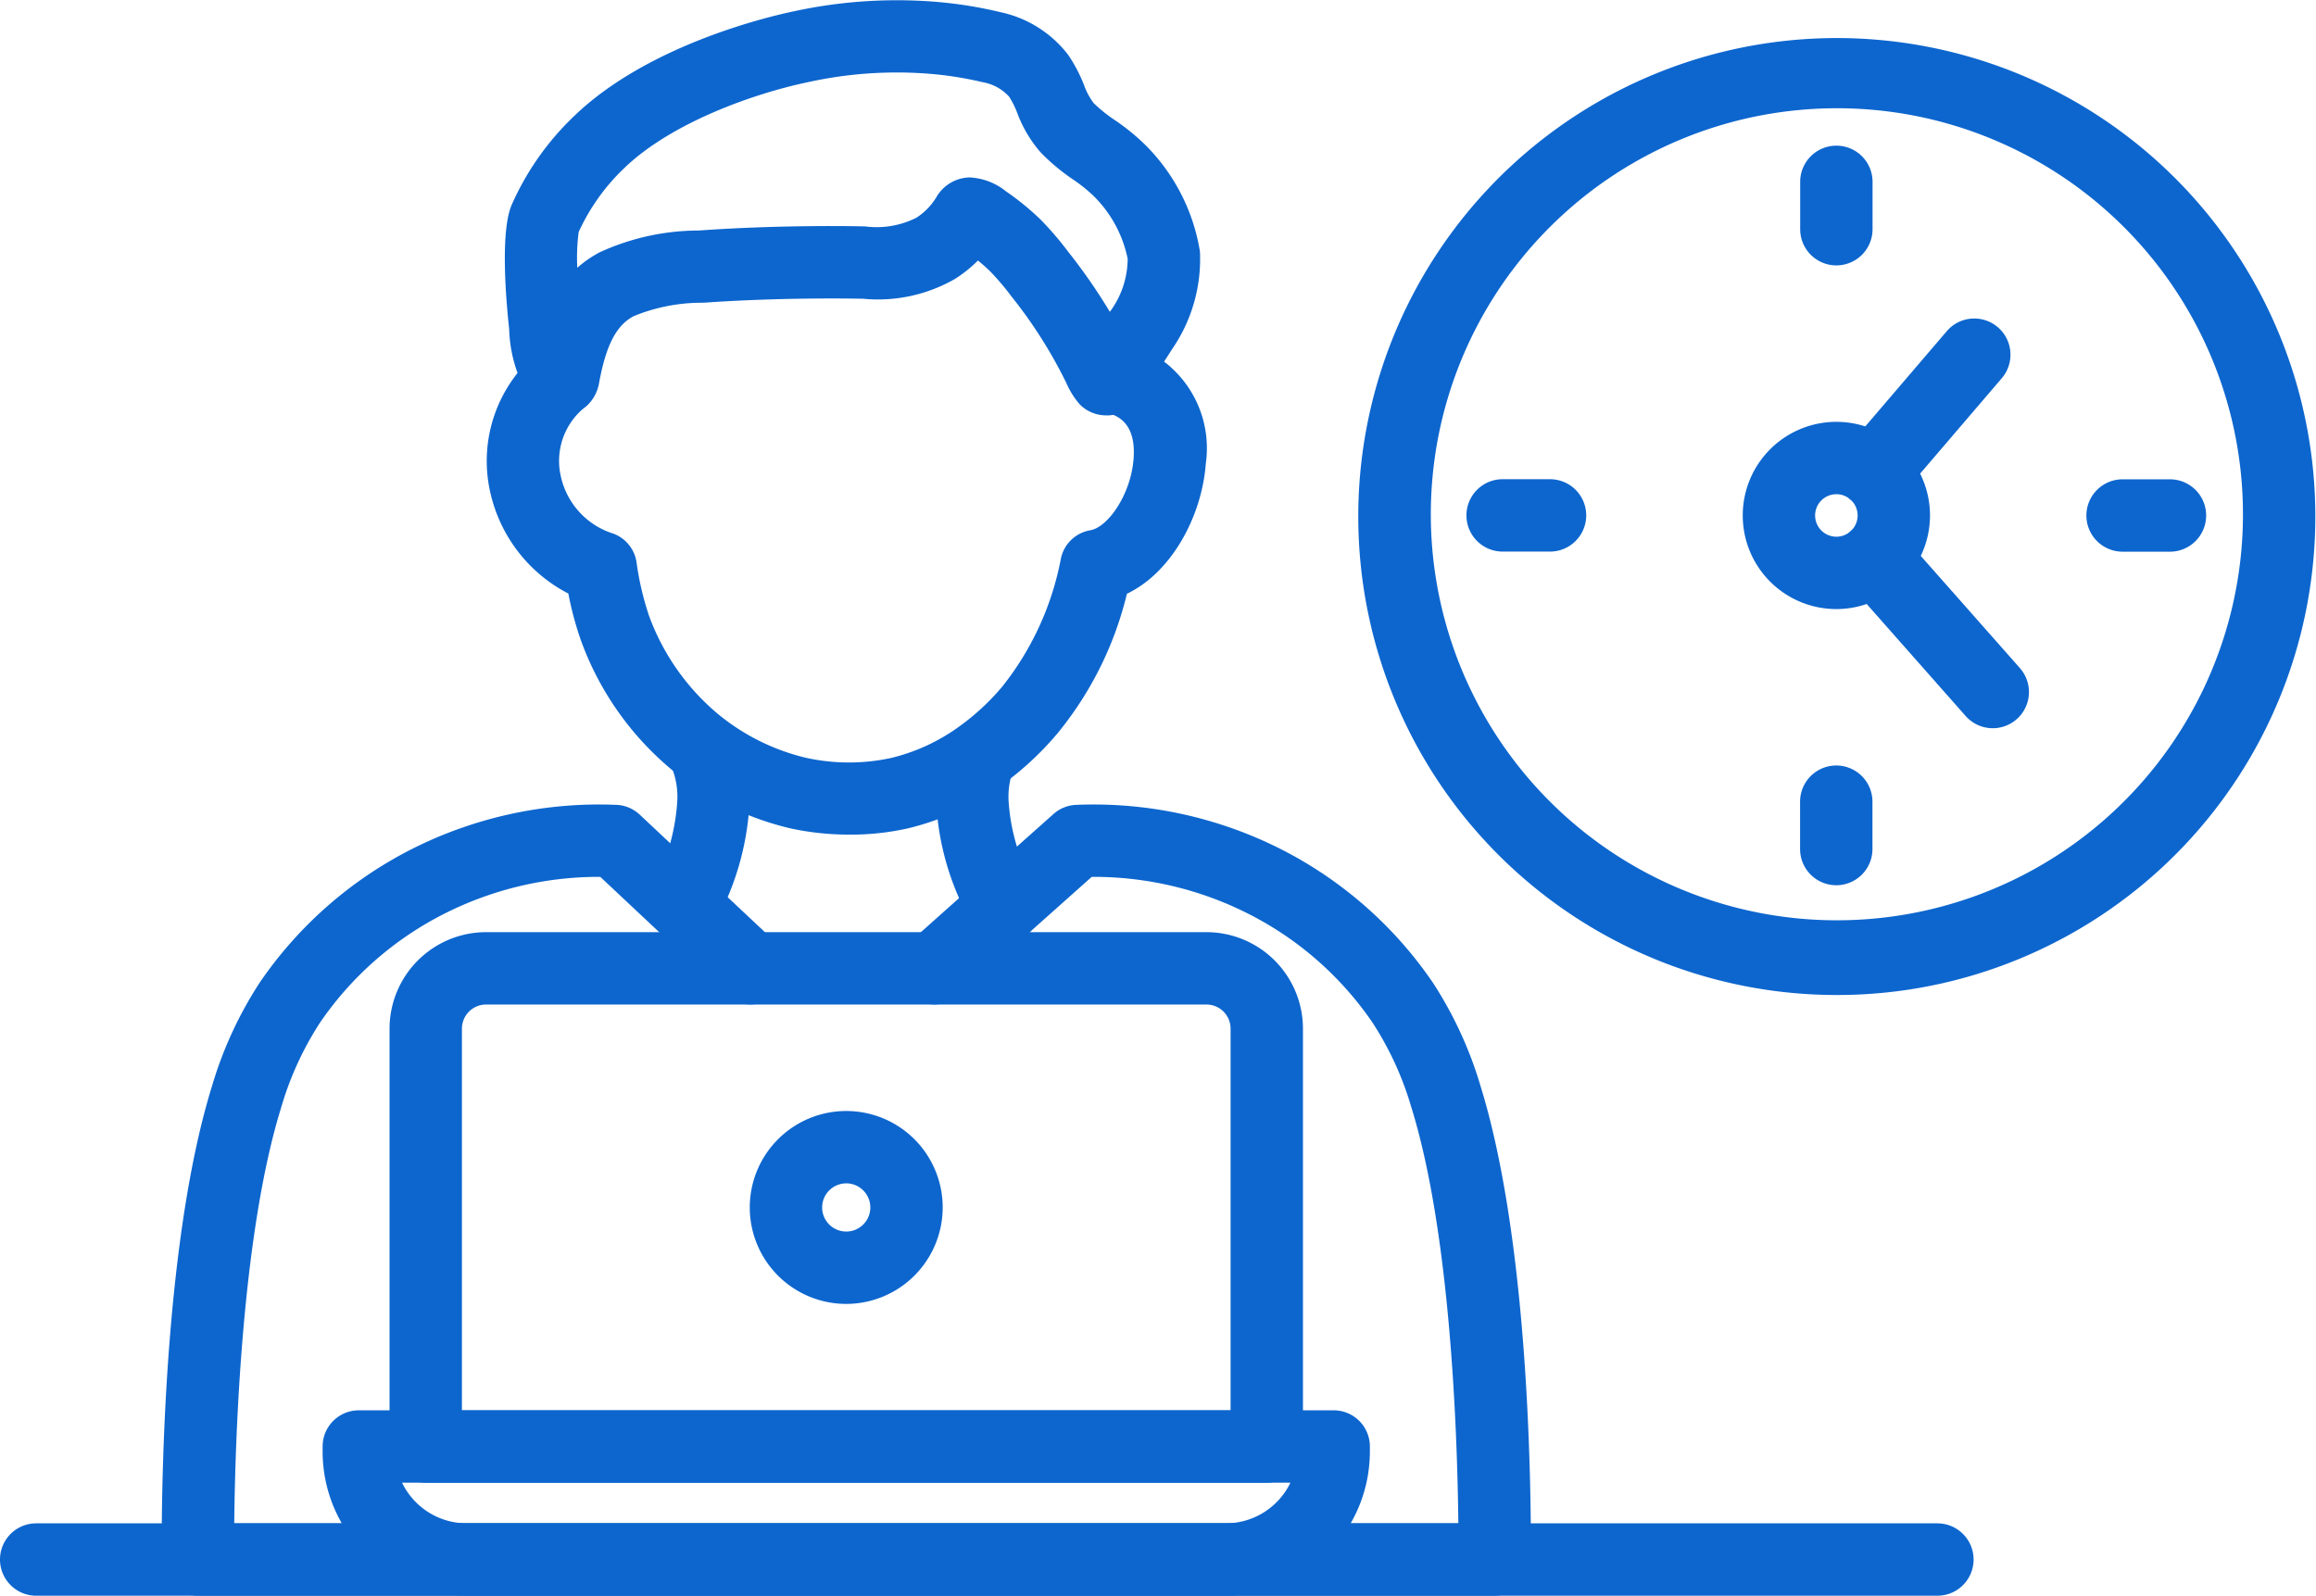 <svg xmlns="http://www.w3.org/2000/svg" width="109.506" height="75.458" viewBox="0 0 109.506 75.458">
  <g id="_9716_-_Working_Time" data-name="9716 - Working Time" transform="translate(-256 -494.79)">
    <g id="Group_1368" data-name="Group 1368" transform="translate(256 494.79)">
      <g id="Group_1366" data-name="Group 1366" transform="translate(7.643 0)">
        <g id="Group_1364" data-name="Group 1364" transform="translate(15.359)">
          <path id="Path_1476" data-name="Path 1476" d="M619.192,514.432a1.74,1.74,0,0,1-1.257-.539,3.965,3.965,0,0,1-.629-1.018,22.215,22.215,0,0,0-2.581-4.066,12.525,12.525,0,0,0-1.011-1.19c-.094-.092-.293-.279-.576-.509a6.126,6.126,0,0,1-1.1.878,7.312,7.312,0,0,1-4.342.928l-.08,0c-.035,0-3.54-.08-7.278.178l-.18.012a8.452,8.452,0,0,0-3.307.64c-.82.437-1.307,1.389-1.631,3.184a1.826,1.826,0,0,1-1.179,1.394h0A1.785,1.785,0,0,1,592,513.7l-.008-.011a6.562,6.562,0,0,1-1.017-3.3l0-.027c-.147-1.336-.43-4.584.113-5.875a13.132,13.132,0,0,1,2.948-4.2c3.517-3.4,9.286-4.732,10.407-4.964a22.919,22.919,0,0,1,6.222-.481,20.113,20.113,0,0,1,3.541.524,5.466,5.466,0,0,1,3.192,2.009,7.146,7.146,0,0,1,.752,1.426,3.251,3.251,0,0,0,.459.863,6.883,6.883,0,0,0,1.005.808,10.225,10.225,0,0,1,1.421,1.155,9.166,9.166,0,0,1,2.6,5.056,7.5,7.5,0,0,1-1.323,4.627c-.081.133-.468.735-.851,1.295-.736,1.077-1.18,1.727-2.086,1.824A1.684,1.684,0,0,1,619.192,514.432ZM592.907,511.1l-.006,0,.006,0Zm19.887-7.917a2.984,2.984,0,0,1,1.677.659l.033.023a12.76,12.76,0,0,1,1.6,1.312,15.239,15.239,0,0,1,1.3,1.516,26.728,26.728,0,0,1,1.971,2.843l0,0a4.234,4.234,0,0,0,.843-2.509,5.8,5.8,0,0,0-1.641-3,7.417,7.417,0,0,0-.964-.765A9.668,9.668,0,0,1,616.106,502,6,6,0,0,1,615,500.139a4.393,4.393,0,0,0-.387-.778,2.2,2.2,0,0,0-1.25-.684,16.793,16.793,0,0,0-2.938-.427,19.5,19.5,0,0,0-5.289.418c-2.648.55-6.523,1.947-8.724,4.074a9.789,9.789,0,0,0-2.151,3.018,9.157,9.157,0,0,0-.066,1.692,5.449,5.449,0,0,1,1.047-.726,11.246,11.246,0,0,1,4.684-1.035l.177-.012c3.9-.27,7.446-.189,7.6-.185l.081,0a4.183,4.183,0,0,0,2.446-.409,3.014,3.014,0,0,0,.966-1.01,1.863,1.863,0,0,1,1.2-.854A1.92,1.92,0,0,1,612.795,503.179Zm1.33,2.659h0Zm0,0v0Zm-19.887-.028h0Zm.026-.072Zm18.388-.771h0Z" transform="translate(-589.901 -494.79)" fill="#0d66ce"/>
          <path id="Path_1477" data-name="Path 1477" d="M595.788,745.484a13,13,0,0,1-2.8-.3,13.814,13.814,0,0,1-5.592-2.77,14.272,14.272,0,0,1-4.3-6.135,15.529,15.529,0,0,1-.587-2.194,7.139,7.139,0,0,1-3.7-4.823,6.673,6.673,0,0,1,2.277-6.6,1.711,1.711,0,1,1,2.251,2.578,3.243,3.243,0,0,0-1.187,3.285,3.661,3.661,0,0,0,2.367,2.687,1.711,1.711,0,0,1,1.219,1.416,13.8,13.8,0,0,0,.585,2.5,10.961,10.961,0,0,0,3.254,4.646,10.27,10.27,0,0,0,4.16,2.075,9.384,9.384,0,0,0,4.054.006,9.092,9.092,0,0,0,3.141-1.44,11.206,11.206,0,0,0,2.1-1.936,13.846,13.846,0,0,0,2.769-6.056,1.711,1.711,0,0,1,1.389-1.331c.826-.139,1.923-1.684,2.047-3.393.083-1.143-.286-1.854-1.094-2.114a1.711,1.711,0,0,1,1.047-3.258,5.151,5.151,0,0,1,3.46,5.619c-.175,2.422-1.577,5.121-3.729,6.15a16.52,16.52,0,0,1-3.275,6.592,14.573,14.573,0,0,1-2.774,2.546,12.513,12.513,0,0,1-4.3,1.953A12.225,12.225,0,0,1,595.788,745.484Z" transform="translate(-578.638 -706.017)" fill="#0d66ce"/>
        </g>
        <g id="Group_1365" data-name="Group 1365" transform="translate(23.173 33.855)">
          <path id="Path_1478" data-name="Path 1478" d="M689.946,979.94a1.712,1.712,0,0,1-1.531-2.472,9.648,9.648,0,0,0,1.032-3.844,3.7,3.7,0,0,0-.2-1.348c-.04-.141-.085-.3-.131-.478a1.711,1.711,0,0,1,3.315-.849c.035.135.07.26.108.393a7.034,7.034,0,0,1,.324,2.37,13.132,13.132,0,0,1-1.387,5.275A1.711,1.711,0,0,1,689.946,979.94Z" transform="translate(-688.236 -969.663)" fill="#0d66ce"/>
          <path id="Path_1479" data-name="Path 1479" d="M880.037,983.736a1.711,1.711,0,0,1-1.494-.875,12.858,12.858,0,0,1-1.713-5.8,7.076,7.076,0,0,1,.325-2.375c.015-.054.031-.109.047-.166a1.711,1.711,0,0,1,3.3.917l-.051.182a3.737,3.737,0,0,0-.2,1.353,9.441,9.441,0,0,0,1.277,4.219,1.711,1.711,0,0,1-1.491,2.548Z" transform="translate(-863.382 -973.008)" fill="#0d66ce"/>
        </g>
        <path id="Path_1480" data-name="Path 1480" d="M426.23,1065.823H364.913a1.711,1.711,0,0,1-1.711-1.705c-.014-4.382.191-15.337,2.382-22.4a18.583,18.583,0,0,1,2.256-4.891,19.232,19.232,0,0,1,7.183-6.307,19.642,19.642,0,0,1,9.682-2.094,1.71,1.71,0,0,1,1.1.462l6.415,6.022a1.711,1.711,0,0,1-2.342,2.495l-5.937-5.574H383.9a16.173,16.173,0,0,0-7.325,1.739,15.7,15.7,0,0,0-5.879,5.144,15.072,15.072,0,0,0-1.842,4.018c-1.829,5.9-2.17,15.163-2.221,19.67h57.879c-.051-4.506-.392-13.774-2.221-19.67a15.072,15.072,0,0,0-1.842-4.017,15.7,15.7,0,0,0-5.879-5.145,16.174,16.174,0,0,0-7.325-1.739h-.067l-6.283,5.6a1.711,1.711,0,1,1-2.278-2.554l3.272-2.919,3.482-3.1a1.711,1.711,0,0,1,1.068-.432,19.641,19.641,0,0,1,9.682,2.094,19.235,19.235,0,0,1,7.183,6.308,18.59,18.59,0,0,1,2.256,4.891c2.191,7.064,2.4,18.018,2.382,22.4A1.711,1.711,0,0,1,426.23,1065.823Z" transform="translate(-363.201 -990.366)" fill="#0d66ce"/>
      </g>
      <path id="Path_1481" data-name="Path 1481" d="M347.605,1508.632H257.711a1.711,1.711,0,1,1,0-3.422h89.894a1.711,1.711,0,1,1,0,3.422Z" transform="translate(-256 -1433.174)" fill="#0d66ce"/>
      <g id="Group_1367" data-name="Group 1367" transform="translate(15.254 44.08)">
        <path id="Path_1482" data-name="Path 1482" d="M512.674,1439.024H476.783a6.82,6.82,0,0,1-6.813-6.813v-.242a1.711,1.711,0,0,1,1.711-1.711h46.095a1.711,1.711,0,0,1,1.711,1.711v.242A6.821,6.821,0,0,1,512.674,1439.024Zm-38.947-5.343a3.4,3.4,0,0,0,3.056,1.921h35.891a3.4,3.4,0,0,0,3.056-1.921Z" transform="translate(-469.97 -1407.647)" fill="#0d66ce"/>
        <path id="Path_1483" data-name="Path 1483" d="M555.837,1139.125H516.071a1.711,1.711,0,0,1-1.711-1.711v-19.761a4.568,4.568,0,0,1,4.563-4.563h34.062a4.568,4.568,0,0,1,4.563,4.563v19.761A1.711,1.711,0,0,1,555.837,1139.125Zm-38.055-3.422h36.344v-18.05a1.142,1.142,0,0,0-1.141-1.141H518.923a1.142,1.142,0,0,0-1.141,1.141Z" transform="translate(-511.195 -1113.09)" fill="#0d66ce"/>
        <path id="Path_1484" data-name="Path 1484" d="M757.831,1240.824a4.561,4.561,0,1,1,4.561-4.561A4.566,4.566,0,0,1,757.831,1240.824Zm0-5.7a1.139,1.139,0,1,0,1.139,1.139A1.141,1.141,0,0,0,757.831,1235.123Z" transform="translate(-733.073 -1223.245)" fill="#0d66ce"/>
      </g>
    </g>
    <g id="Group_1369" data-name="Group 1369" transform="translate(320.151 496.487)">
      <path id="Path_1485" data-name="Path 1485" d="M1178.507,563.955a22.626,22.626,0,1,1,8.829-1.785A22.532,22.532,0,0,1,1178.507,563.955Zm0-41.933a19.2,19.2,0,1,0,7.5,1.515A19.142,19.142,0,0,0,1178.507,522.022Z" transform="translate(-1155.83 -518.6)" fill="#0d66ce"/>
      <path id="Path_1486" data-name="Path 1486" d="M1451.621,597.072a1.711,1.711,0,0,1-1.711-1.711v-2.24a1.711,1.711,0,1,1,3.422,0v2.24A1.711,1.711,0,0,1,1451.621,597.072Z" transform="translate(-1428.944 -586.219)" fill="#0d66ce"/>
      <path id="Path_1487" data-name="Path 1487" d="M1232.542,816.072H1230.3a1.711,1.711,0,1,1,0-3.422h2.241a1.711,1.711,0,0,1,0,3.422Z" transform="translate(-1223.403 -791.686)" fill="#0d66ce"/>
      <path id="Path_1488" data-name="Path 1488" d="M1451.551,1008.212a1.711,1.711,0,0,1-1.711-1.711v-2.24a1.711,1.711,0,0,1,3.422,0v2.24A1.711,1.711,0,0,1,1451.551,1008.212Z" transform="translate(-1428.879 -968.048)" fill="#0d66ce"/>
      <path id="Path_1489" data-name="Path 1489" d="M1643.681,816.152h-2.24a1.711,1.711,0,0,1,0-3.422h2.24a1.711,1.711,0,1,1,0,3.422Z" transform="translate(-1605.231 -791.761)" fill="#0d66ce"/>
      <path id="Path_1490" data-name="Path 1490" d="M1416.247,783.445a4.427,4.427,0,1,1,4.427-4.427A4.432,4.432,0,0,1,1416.247,783.445Zm0-5.432a1.005,1.005,0,1,0,1.005,1.005A1.006,1.006,0,0,0,1416.247,778.012Z" transform="translate(-1393.57 -756.34)" fill="#0d66ce"/>
      <path id="Path_1491" data-name="Path 1491" d="M1476.521,715.028a1.711,1.711,0,0,1-1.3-2.824l4.746-5.546a1.711,1.711,0,1,1,2.6,2.225l-4.746,5.546A1.708,1.708,0,0,1,1476.521,715.028Z" transform="translate(-1452.069 -692.695)" fill="#0d66ce"/>
      <path id="Path_1492" data-name="Path 1492" d="M1482.567,850.874a1.707,1.707,0,0,1-1.283-.578l-5.586-6.323a1.711,1.711,0,0,1,2.565-2.266l5.586,6.323a1.711,1.711,0,0,1-1.282,2.844Z" transform="translate(-1452.495 -818.135)" fill="#0d66ce"/>
    </g>
  </g>
</svg>
